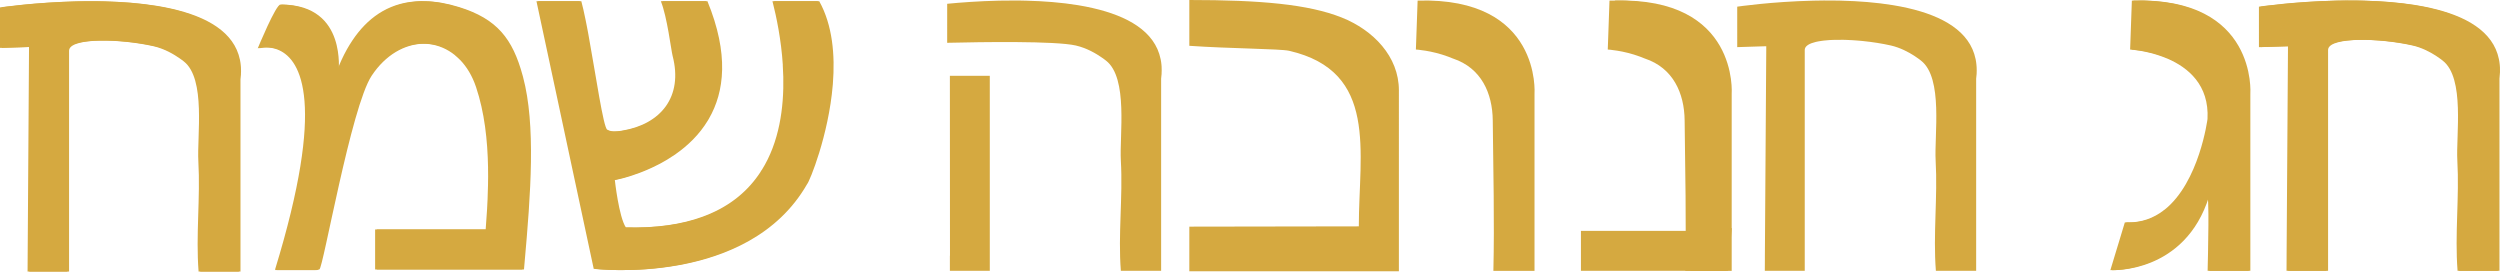 <svg xmlns="http://www.w3.org/2000/svg" width="1080" height="117.3" viewBox="0 0 1080 117.3"><g id="a"/><g id="b"><g id="c"><g id="d"><g><path d="M103.39 29.17c.03.52.04 1.04.04 1.57.0.41-.01.81-.04 1.24.01.08.0.17.0.25v.03c-.04.66-.11 1.35-.2 2.04v83h-17.4c-1.24-15.83.81-31.72-.1-47.58-.63-10.91 3.34-35.7-6.31-43.21-.2-.15-.45-.35-.76-.58s-.65-.48-1.04-.74c-2.39-1.67-6.46-4.13-11.25-5.22-14.59-3.31-35.91-3.68-37.13 1.46-.03.15-.06.32-.06.48V117.3H11.91l.04-6.47v-.11l.58-88.87v-1.56l-2.28.07-1.33.04-8.92.28V3.2S14.69 1.02 32.99.6c.24-.01.48-.01.72-.01 2.42-.06 4.9-.07 7.43-.04h0c.21-.01.44-.01.65.0.93.01 1.84.03 2.78.06h.38s.01.0.03.01c7.46.18 15.08.76 22.29 1.94 1.1.18 2.18.37 3.24.58 1.04.21 2.06.42 3.08.65.03.01.07.01.1.03 14.89 3.4 26.79 9.97 29.27 22.01.01.0.01.01.01.01.08.42.15.84.22 1.28.04.35.1.72.13 1.08.04.32.06.65.08.98z" fill="#d5a940"/><path d="M225.24 33.22c5.56 20.85 3.34 50.35.63 80.69-.07.83-.15 1.66-.22 2.5h-63.6V99.12h47.76c.22-2.89.45-5.88.62-8.92v-.13c.07-1.19.14-2.39.18-3.6.0-.01.01-.04.01-.06.1-2.13.17-4.3.2-6.47h0c.06-2.47.06-4.96.01-7.43.0-.01.01-.04.01-.06-.21-11.97-1.56-24-5.18-34.81-1.64-4.89-4.04-8.82-6.95-11.81-.01.0-.01-.01-.03-.01-.69-.7-1.4-1.33-2.13-1.94.0-.01-.01-.03-.01-.04-3.3-2.68-7.09-4.28-11.04-4.79-.01.0-.03.01-.04.01-1.04-.14-2.09-.21-3.13-.18h-.11c-8.03.17-16.37 4.75-22.39 13.87-8.9 13.51-20.95 83.19-22.57 83.64.0.0-.37.11-.94.27h-17.33c-.04-.1-.13-.17-.15-.27 22.05-71.97 11.26-90.4 1.69-94.71-.22-.1-.45-.2-.67-.28-.11-.04-.22-.08-.35-.13-.11-.04-.22-.08-.34-.11-.13-.04-.24-.08-.35-.11-.44-.13-.86-.22-1.26-.31-3.47-.67-6.21.14-6.21.14.0.0 7.92-19.23 9.83-18.9 28.72.31 23.83 30.05 24.66 27.93 1.15-2.94 2.47-5.79 3.97-8.48.03-.06.06-.1.08-.15.38-.66.76-1.31 1.15-1.95.41-.67.83-1.33 1.27-1.97.01-.02.03-.04.04-.06h0c6.17-9.16 14.89-15.81 27.11-16.67 1.22-.11 2.49-.14 3.78-.08 4.4.08 9.2.9 14.45 2.53 16.32 5.08 23.07 13.62 27.41 29.63.06.17.1.34.14.51z" fill="#d5a940"/><path d="M359.1 36.2c-.01.16-.02.33-.04.49-1.82 21.81-10.06 41.82-11.09 42.85-25.49 44.52-91.48 36.6-91.48 36.6l-7.89-36.88s-.01-.03-.01-.04l-1.63-7.61-6.26-29.31-.67-3.13-2.08-9.68-.24-1.15L231.75.53h18.68c.59 2.18 1.21 4.92 1.83 8 .15.77.32 1.59.48 2.4.2 1 .39 2.04.59 3.09.07.38.14.76.21 1.15 3.17 17.34 6.42 39.9 8.08 40.84 2.08 1.18 4.66.83 7.02.45 16.82-2.75 26.54-14.63 21.92-32.36-.62-2.36-2.33-16.81-5.07-23.58h19.42c9.38 22.85 7.33 39.15.67 50.71-.17.28-.32.56-.49.83-3.69 6.11-8.68 10.86-13.87 14.49-.03.01-.04.03-.07.06-.13.08-.27.18-.39.28h-.03c-2.05 1.42-4.13 2.65-6.17 3.75-.25.14-.51.25-.74.38-.86.46-1.71.88-2.56 1.26-.46.21-.93.42-1.38.63-.44.2-.87.38-1.31.58-.45.18-.91.37-1.35.55-.44.18-.86.34-1.28.51-2.54.97-4.82 1.69-6.63 2.2-.46.13-.91.25-1.32.35-1.92.49-3.08.7-3.08.7.0.0 1.73 15.88 4.76 20.45 13.73.39 24.84-1.33 33.8-4.61.37-.14.7-.28 1.05-.42.1-.03.21-.06.31-.1 10.97-4.28 18.57-10.95 23.73-18.86.01-.04.01-.07.03-.11.17-.25.32-.51.49-.77v.07c7.54-12.02 9.61-26.8 9.3-40.43.0-.01-.01-.01-.01-.01-.04-1.69-.11-3.36-.22-5 .01.04.01.07.03.11-.7-11.02-2.78-20.95-4.48-27.6h19.51c5.75 10.32 6.87 23.27 5.89 35.67z" fill="#d5a940"/><path d="M104.09 29.17c.03.52.04 1.04.04 1.57.0.41-.01.81-.04 1.24.01.08.0.17.0.25v.03c-.04.66-.11 1.35-.2 2.04v83h-17.4c-1.24-15.83.81-31.72-.1-47.58-.63-10.91 3.34-35.7-6.31-43.21-.2-.15-.45-.35-.76-.58-.31-.22-.65-.48-1.04-.74-2.39-1.67-6.46-4.13-11.25-5.22-14.59-3.31-35.91-3.68-37.13 1.46-.03.15-.06.32-.06.48V117.3H12.61l.04-6.47v-.11l.58-88.87v-1.56l-2.28.07-1.33.04-8.92.28V3.2S15.39 1.02 33.69.6c.24-.01.48-.01.72-.01 2.42-.06 4.9-.07 7.43-.04h0c.21-.01.44-.01.65.0.93.01 1.84.03 2.78.06h.38s.01.0.03.01c7.46.18 15.08.76 22.29 1.94 1.1.18 2.18.37 3.24.58 1.04.21 2.06.42 3.08.65.03.01.07.01.1.03 14.89 3.4 26.8 9.97 29.27 22.01.01.0.01.01.01.01.08.42.15.84.22 1.28.04.35.1.72.13 1.08.04.32.06.65.08.98z" fill="#d5a940"/><path d="M225.95 33.22c5.56 20.85 3.34 50.35.63 80.69-.07.83-.15 1.66-.22 2.5h-63.6V99.12h47.76c.22-2.89.45-5.88.62-8.92v-.13c.07-1.19.14-2.39.18-3.6.0-.01.01-.04.01-.06.1-2.13.17-4.3.2-6.47h0c.06-2.47.06-4.96.01-7.43.0-.01.01-.04.01-.06-.21-11.97-1.56-24-5.18-34.81-1.64-4.89-4.04-8.82-6.95-11.81-.01.0-.01-.01-.03-.01-.69-.7-1.4-1.33-2.13-1.94.0-.01-.01-.03-.01-.04-3.3-2.68-7.09-4.28-11.04-4.79-.01.0-.03.01-.04.01-1.04-.14-2.09-.21-3.13-.18h-.11c-8.03.17-16.37 4.75-22.39 13.87-8.9 13.51-20.95 83.19-22.57 83.64.0.0-.37.11-.94.27h-17.33c-.04-.1-.13-.17-.15-.27 22.05-71.97 11.26-90.4 1.69-94.71-.22-.1-.45-.2-.67-.28-.11-.04-.22-.08-.35-.13-.11-.04-.22-.08-.34-.11-.13-.04-.24-.08-.35-.11-.44-.13-.86-.22-1.26-.31-3.47-.67-6.21.14-6.21.14.0.0 7.92-19.23 9.83-18.9 28.72.31 23.83 30.05 24.66 27.93 1.15-2.94 2.47-5.79 3.97-8.48.03-.06.06-.1.08-.15.38-.66.76-1.31 1.15-1.95.41-.67.83-1.33 1.27-1.97.01-.02.03-.04.04-.06h0c6.17-9.16 14.89-15.81 27.11-16.67 1.22-.11 2.49-.14 3.78-.08 4.4.08 9.2.9 14.45 2.53 16.32 5.08 23.07 13.62 27.41 29.63.06.17.1.34.14.51z" fill="#d5a940"/><path d="M359.8 36.2c-.01.16-.02.33-.04.49-1.82 21.81-10.06 41.82-11.09 42.85-25.49 44.52-91.48 36.6-91.48 36.6l-7.89-36.88s-.01-.03-.01-.04l-1.63-7.61-6.26-29.31-.67-3.13-2.08-9.68-.24-1.15L232.45.53h18.68c.59 2.18 1.21 4.92 1.83 8 .15.77.32 1.59.48 2.4.2 1 .39 2.04.59 3.09.07.38.14.76.21 1.15 3.17 17.34 6.42 39.9 8.08 40.84 2.08 1.18 4.66.83 7.02.45 16.82-2.75 26.54-14.63 21.92-32.36-.62-2.36-2.33-16.81-5.07-23.58h19.42c9.38 22.85 7.33 39.15.67 50.71-.17.28-.32.56-.49.83-3.69 6.11-8.68 10.86-13.87 14.49-.03.01-.04.03-.07.06-.13.08-.27.18-.39.28h-.03c-2.05 1.42-4.13 2.65-6.17 3.75-.25.14-.51.25-.74.38-.86.46-1.71.88-2.56 1.26-.46.21-.93.42-1.38.63-.44.2-.87.38-1.31.58-.45.18-.91.37-1.35.55-.44.18-.86.34-1.28.51-2.54.97-4.82 1.69-6.63 2.2-.46.13-.91.25-1.32.35-1.92.49-3.08.7-3.08.7.0.0 1.73 15.88 4.76 20.45 13.73.39 24.84-1.33 33.8-4.61.36-.14.7-.28 1.05-.42.1-.03.21-.06.31-.1 10.97-4.28 18.57-10.95 23.73-18.86.01-.04.01-.07.03-.11.17-.25.32-.51.49-.77v.07c7.54-12.02 9.61-26.8 9.3-40.43.0-.01-.01-.01-.01-.01-.04-1.69-.11-3.36-.22-5 .01.04.01.07.03.11-.7-11.02-2.78-20.95-4.48-27.6h19.51c5.75 10.32 6.87 23.27 5.89 35.67z" fill="#d5a940"/></g><g><path d="M579.55 7.54c-14.33-5.68-34.87-7.54-65.76-7.54V19.79c17.07 1.2 39.29 1.28 43.09 2.15 38.71 8.9 30.13 43.83 30.13 75.85l-73.22.12v19.29h90.53V39c0-14.55-11.03-26.01-24.77-31.46z" fill="#d5a940"/><g><path d="M410.35 32.74 410.39 110.41 410.35 110.52V116.99H427.59V32.74H410.35z" fill="#d5a940"/><path d="M501.82 28.86c-.03-.34-.04-.66-.08-.98-.03-.37-.08-.73-.13-1.08-.07-.44-.14-.86-.22-1.28.0.0.0-.01-.01-.01-2.47-12.04-14.38-18.61-29.27-22.01-.03-.01-.07-.01-.1-.03-1.01-.22-2.04-.44-3.08-.65-1.07-.21-2.15-.39-3.24-.58-7.2-1.18-14.83-1.76-22.29-1.94t-.03-.01h-.38c-.94-.03-1.85-.04-2.78-.06-.21-.01-.44-.01-.65-.01h0c-2.53-.01-5.01.0-7.43.06-.24.0-.48.0-.72.01-8.59.2-16.38.78-22.23 1.35V18.49c14.84-.36 46.7-.85 55.58 1.17 4.79 1.1 8.86 3.55 11.25 5.22.39.27.73.52 1.04.74.31.22.56.42.76.58 9.65 7.51 5.77 32.3 6.4 43.21.91 15.86-1.24 31.75.0 47.58h17.4V33.98c.08-.69.15-1.38.2-2.04v-.03c0-.08.01-.17.0-.25.03-.42.04-.83.04-1.24.0-.53-.01-1.05-.04-1.57z" fill="#d5a940"/></g><path d="M853.9 28.85c.03.53.04 1.07.04 1.62.0.38-.01.79-.03 1.18.0.1-.01.18-.01.28v.03c-.06.66-.11 1.33-.2 2.02V117h-17.4c-1.24-15.83.81-31.74-.1-47.59-.63-10.91 3.34-35.7-6.31-43.21-.2-.15-.44-.34-.74-.58h-.01c-.15-.11-.31-.22-.48-.35-.29-.21-.62-.44-.97-.67-.24-.17-.48-.34-.74-.51-2.44-1.57-6.01-3.5-10.1-4.44-3.72-.84-7.89-1.5-12.05-1.92-.2-.01-.41-.04-.6-.06-.66-.07-1.31-.13-1.97-.17-.67-.06-1.36-.11-2.04-.14-.94-.06-1.87-.1-2.78-.13-.42-.01-.84-.03-1.26-.03-1.5-.01-2.95.0-4.33.04-.31.01-.6.03-.9.04-.25.03-.49.04-.73.04-.83.07-1.63.14-2.4.22-.32.04-.63.08-.94.13-.1.01-.18.03-.27.04-.32.04-.63.1-.93.15-.2.04-.38.07-.56.11-.24.04-.48.1-.7.15-2.63.63-4.35 1.62-4.68 2.96-.03.15-.06.32-.06.48V117h-17.25l.03-5.29v-1.31l.59-88.87v-1.56l-2.28.07-1.33.04-8.93.28V2.88s14.7-2.18 33.02-2.6c.24-.01.48-.01.7-.01 2.43-.06 4.92-.07 7.43-.04.34.0.66.0 1 .01.93.0 1.87.03 2.81.04t.03.01c7.46.18 15.1.76 22.29 1.94 2.15.35 4.26.76 6.31 1.22.04.01.07.01.11.03 14.89 3.4 26.8 9.97 29.27 22.01.01.0.01.01.01.01.08.42.15.84.22 1.28.04.35.1.72.13 1.08.04.32.06.65.08.98z" fill="#d5a940"/><path d="M612.41.26l-.65 18.47-.07 1.81-.03.86s6.64.35 14 3.09c.65.24 1.29.51 1.94.77l.12.04c12.15 4.05 17.03 14.92 17.15 26.71.22 21.67.77 43.37.27 65h17.77V40.52S666.04-1.32 612.41.26z" fill="#d5a940"/><g><path d="M695.3.26l-.65 18.47-.07 1.81-.03.86s6.64.35 14 3.09c.65.24 1.29.51 1.94.77l.12.04c12.15 4.05 17.03 14.92 17.15 26.71.22 21.67.77 43.37.27 65h17.76V40.52S748.93-1.32 695.3.26z" fill="#d5a940"/><path d="M730.81 98.54c-.03.39-.06.8-.09 1.19h-47.76V117h63.6c.07-.84.15-1.67.22-2.5.48-5.36.94-10.69 1.35-15.96h-17.32z" fill="#d5a940"/><path d="M697.6.26l-.65 18.47-.07 1.81-.03.86s6.64.35 14 3.09c.65.24 1.29.51 1.94.77l.12.04c12.15 4.05 17.03 14.92 17.15 26.71.22 21.67.77 43.37.27 65h17.76V40.52S751.24-1.32 697.6.26z" fill="#d5a940"/></g></g><g><path d="M971.45 40.52V117h-17.76c.06-2.44.29-11.63.34-19.59h0c.01-1.76.01-3.44.0-4.97-.03-3.92-.14-6.91-.39-7.6-10.43 33.42-41.96 31.86-41.96 31.86l2.5-8.26 1.01-3.31 2.74-9.06c.24.01.49.03.73.01.14.0.27-.01.41-.01.01.01.03.03.04.03 6.17.07 11.28-1.94 15.5-5.15.0-.01-.01-.01-.01-.03.11-.07.21-.17.31-.25.03.0.07-.01.1-.01h.01c15.11-11.95 18.62-39.24 18.62-39.24.79-14.75-8.41-22.27-17.36-26.12l-.13-.04c-.65-.27-1.29-.53-1.94-.77-7.36-2.74-14-3.09-14-3.09l.03-.86.07-1.81.65-18.47c53.63-1.57 50.5 40.26 50.5 40.26z" fill="#d5a940"/><path d="M1079.29 31.21c-.03.9-.11 1.81-.22 2.77V117h-17.4c-1.24-15.84.81-31.74-.1-47.59-.63-10.91 3.34-35.7-6.31-43.21-.2-.15-.45-.34-.74-.58h-.01c-.15-.11-.31-.22-.48-.35-.29-.21-.62-.44-.97-.67-.24-.17-.48-.34-.74-.51-2.43-1.57-6-3.5-10.1-4.44-14.59-3.31-35.91-3.68-37.13 1.46-.03.15-.06.32-.06.48V117h-17.25l.03-5.31v-1.29l.59-88.87v-1.56l-2.28.07-1.33.04-8.93.28V2.88s14.69-2.18 33-2.6c.24-.01.48-.01.72-.01 2.42-.06 4.9-.07 7.41-.04h0c.21-.01.42-.01.65.0.46.0.93.01 1.39.03.59.0 1.19.01 1.78.03t.03.01c7.46.18 15.1.76 22.29 1.94 2.15.35 4.26.76 6.31 1.22.03.01.07.01.1.03 14.9 3.4 26.81 9.97 29.28 22.02.08.38.15.76.21 1.14.07.39.11.79.15 1.18.03.25.04.49.06.74.03.2.04.39.04.6.03.66.03 1.33.01 2.04z" fill="#d5a940"/><path d="M972.15 40.52V117h-17.77c.06-2.44.29-11.63.34-19.59h0c.01-1.76.01-3.44.0-4.97-.03-3.92-.14-6.91-.39-7.6-10.43 33.42-41.96 31.86-41.96 31.86l2.5-8.26 1.01-3.31 2.74-9.06c.24.01.49.03.73.01.14.0.27-.01.41-.01.01.01.03.03.04.03 6.17.07 11.28-1.94 15.5-5.15.0-.01-.01-.01-.01-.03.11-.07.21-.17.31-.25.03.0.07-.01.1-.01h.01c15.11-11.95 18.62-39.24 18.62-39.24.79-14.75-8.41-22.27-17.36-26.12l-.13-.04c-.65-.27-1.29-.53-1.94-.77-7.36-2.74-14-3.09-14-3.09l.03-.86.07-1.81.65-18.47c53.63-1.57 50.5 40.26 50.5 40.26z" fill="#d5a940"/><path d="M1079.99 31.21c-.03.9-.11 1.81-.22 2.77V117h-17.4c-1.24-15.84.81-31.74-.1-47.59-.63-10.91 3.34-35.7-6.31-43.21-.2-.15-.45-.34-.74-.58h-.01c-.15-.11-.31-.22-.48-.35-.29-.21-.62-.44-.97-.67-.24-.17-.48-.34-.74-.51-2.43-1.57-6-3.5-10.1-4.44-14.59-3.31-35.91-3.68-37.13 1.46-.03.15-.06.32-.06.48V117h-17.25l.03-5.31v-1.29l.59-88.87v-1.56l-2.28.07-1.33.04-8.93.28V2.88s14.69-2.18 33-2.6c.24-.01.48-.01.72-.01 2.42-.06 4.9-.07 7.41-.04h0c.21-.01.42-.01.65.0.46.0.93.01 1.39.03.59.0 1.19.01 1.78.03t.03.01c7.46.18 15.1.76 22.29 1.94 2.15.35 4.26.76 6.31 1.22.03.01.07.01.1.03 14.9 3.4 26.81 9.97 29.28 22.02.08.38.15.76.21 1.14.07.39.11.79.15 1.18.03.25.04.49.06.74.03.2.04.39.04.6.03.66.03 1.33.01 2.04z" fill="#d5a940"/></g></g></g></g></svg>
